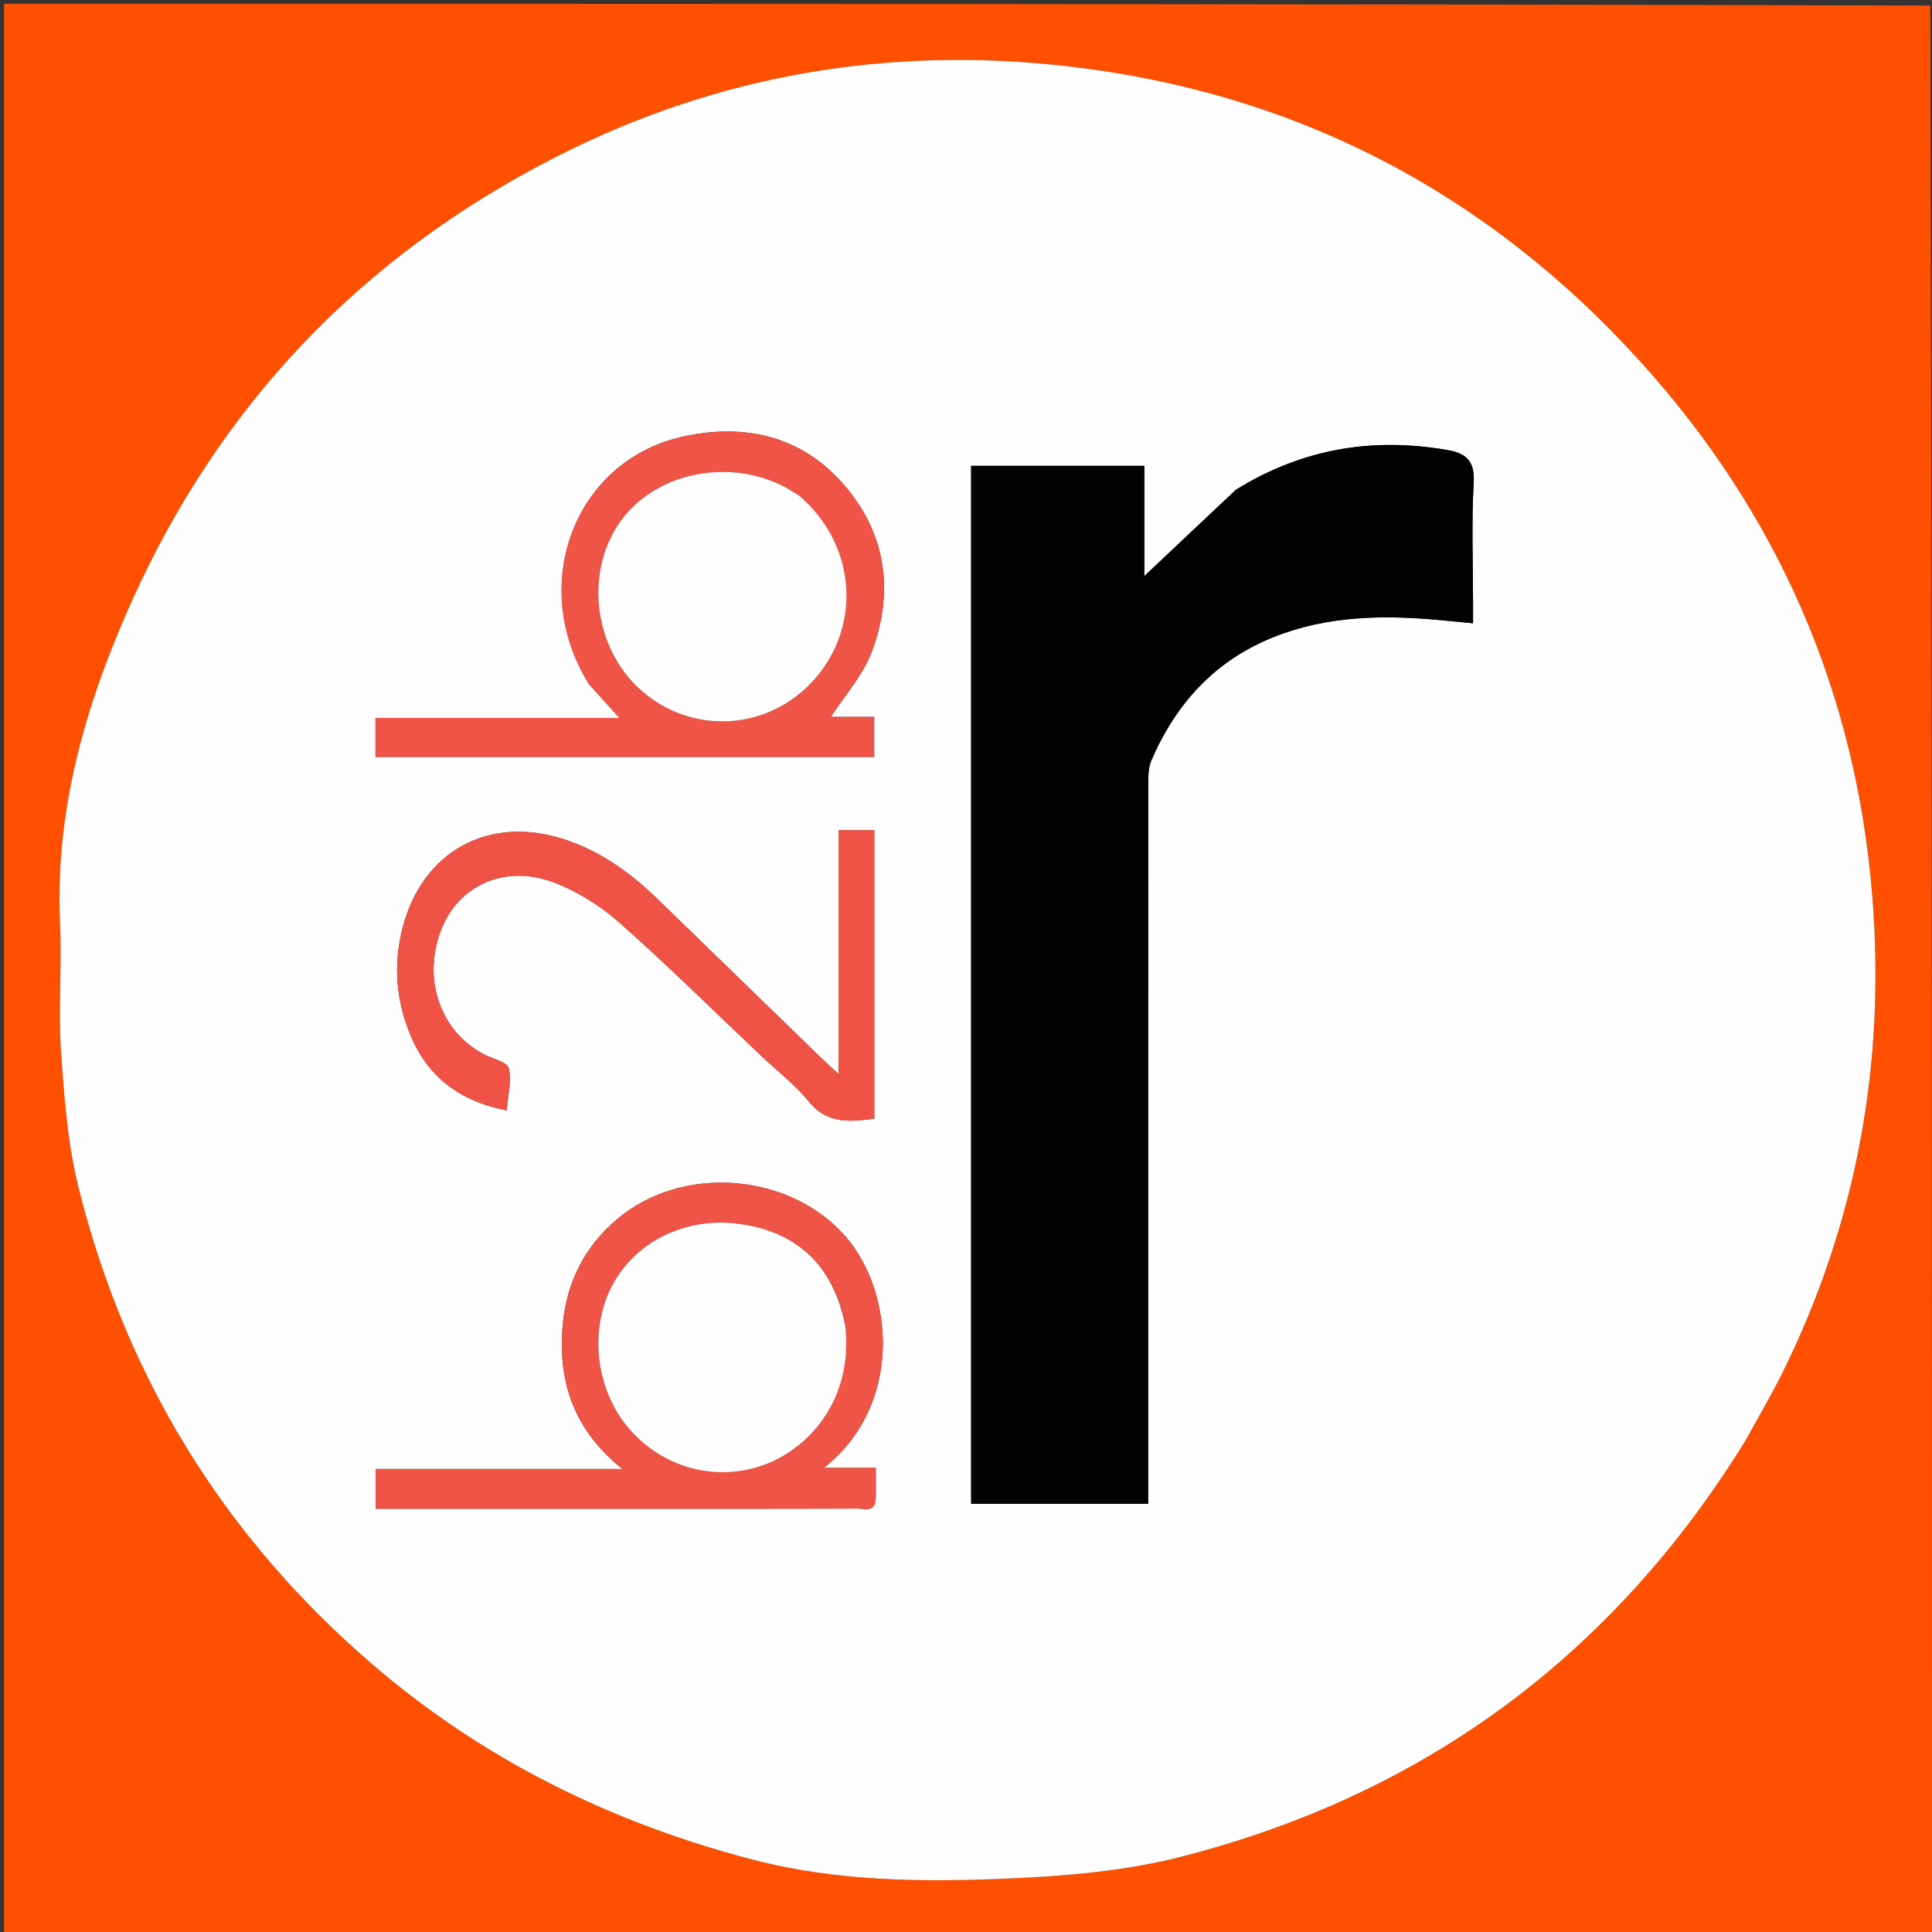 <?xml version="1.0" ?>
<svg xmlns="http://www.w3.org/2000/svg" xmlns:xlink="http://www.w3.org/1999/xlink" version="1.1" id="Layer_1" x="0px" y="0px" viewBox="0 0 512 512" enable-background="new 0 0 512 512" xml:space="preserve">
	<rect x="0" y="0" width="512" height="512" fill="#333333" stroke="none"/>
	<path fill="#FE5000" opacity="1" stroke="none" d=" M512,513   C341.714,513 171.428,513 1.071,513   C1.071,342.428 1.071,171.856 1.071,1   C171.025,1 341.05,1 511.538,1.463   C512,172.284 512,342.642 512,513  M462.831,381.331   C466.096,375.342 469.582,369.462 472.59,363.347   C492.157,323.564 499.733,281.526 496.167,237.383   C491.789,183.188 470.99,135.896 434.71,95.828   C394.319,51.219 343.911,24.756 283.892,17.675   C235.862,12.009 189.987,19.741 146.834,41.846   C95.622,68.078 58.065,107.493 34.596,160.063   C22.554,187.035 14.508,214.961 15.915,245.003   C16.437,256.144 15.395,267.371 16.162,278.483   C17.005,290.705 17.908,303.141 20.874,314.96   C33.465,365.134 59.399,407.316 98.748,441.119   C128.198,466.418 162.051,483.058 199.473,492.817   C222.182,498.74 245.38,498.818 268.495,497.773   C283.369,497.101 298.534,495.758 312.896,492.088   C377.432,475.596 427.402,438.763 462.831,381.331  z"/>
	<path fill="#FFFFFF" opacity="1" stroke="none" d=" M512.5,513   C512,342.642 512,172.284 512,1.463   C512.333,2.333 512.953,3.666 512.957,5   C513.019,25.167 513,45.333 513,65.5   C513,214.667 513,363.833 512.5,513  z"/>
	<path fill="#FFFEFE" opacity="1" stroke="none" d=" M462.647,381.645   C427.402,438.763 377.432,475.596 312.896,492.088   C298.534,495.758 283.369,497.101 268.495,497.773   C245.38,498.818 222.182,498.74 199.473,492.817   C162.051,483.058 128.198,466.418 98.748,441.119   C59.399,407.316 33.465,365.134 20.874,314.96   C17.908,303.141 17.005,290.705 16.162,278.483   C15.395,267.371 16.437,256.144 15.915,245.003   C14.508,214.961 22.554,187.035 34.596,160.063   C58.065,107.493 95.622,68.078 146.834,41.846   C189.987,19.741 235.862,12.009 283.892,17.675   C343.911,24.756 394.319,51.219 434.71,95.828   C470.99,135.896 491.789,183.188 496.167,237.383   C499.733,281.526 492.157,323.564 472.59,363.347   C469.582,369.462 466.096,375.342 462.647,381.645  M327.396,129.871   C319.428,137.398 311.46,144.924 303.267,152.664   C303.267,143.269 303.267,133.377 303.267,123.457   C287.348,123.457 272.295,123.457 257.36,123.457   C257.36,215.371 257.36,306.936 257.36,398.535   C273.08,398.535 288.493,398.535 304.275,398.535   C304.275,396.42 304.275,394.616 304.275,392.812   C304.275,331.158 304.267,269.504 304.307,207.85   C304.309,205.725 304.312,203.393 305.125,201.508   C311.656,186.363 322.095,174.96 337.651,168.784   C351.805,163.164 366.558,162.952 381.448,164.315   C384.232,164.57 387.014,164.853 390.372,165.178   C390.372,163.081 390.372,161.46 390.372,159.839   C390.372,149.175 389.942,138.486 390.545,127.856   C390.869,122.153 388.524,120.126 383.631,119.272   C363.822,115.816 345.224,118.857 327.396,129.871  M232.09,396.344   C232.09,394.066 232.09,391.789 232.09,388.999   C227.345,388.999 223.148,388.999 218.326,388.999   C239.428,372.369 236.948,342.4 224.032,327.631   C209.23,310.706 180.734,308.481 163.449,323.16   C154.911,330.411 150.194,339.807 149.154,350.866   C147.757,365.733 151.769,378.723 164.942,389.3   C142.104,389.3 120.741,389.3 99.548,389.3   C99.548,393.109 99.548,396.336 99.548,399.833   C122.114,399.833 144.258,399.833 166.403,399.833   C186.73,399.833 207.057,399.862 227.384,399.784   C229.212,399.777 232.11,401.05 232.09,396.344  M156.094,181.346   C158.591,184.1 161.088,186.854 164.176,190.26   C142.142,190.26 120.797,190.26 99.506,190.26   C99.506,194.062 99.506,197.29 99.506,200.603   C143.77,200.603 187.652,200.603 231.671,200.603   C231.671,196.999 231.671,193.656 231.671,189.98   C227.178,189.98 223.099,189.98 220.199,189.98   C223.8,184.371 228.746,178.929 231.112,172.533   C236.943,156.769 234.888,141.486 223.71,128.532   C212.54,115.586 197.649,112.193 181.473,115.597   C152.503,121.694 139.669,154.63 156.094,181.346  M201.706,279.792   C205.946,283.793 210.66,287.408 214.311,291.889   C219.294,298.005 225.357,297.268 231.705,296.459   C231.705,270.77 231.705,245.38 231.705,220.009   C228.526,220.009 225.734,220.009 222.254,220.009   C222.254,241.387 222.254,262.535 222.254,284.664   C220.081,282.647 218.748,281.458 217.468,280.215   C203.006,266.178 188.565,252.118 174.089,238.095   C166.955,231.183 159,225.507 149.445,222.405   C129.489,215.928 111.872,225.625 106.68,245.92   C104.158,255.783 104.96,265.447 108.96,274.755   C113.641,285.649 122.053,291.878 134.293,294.277   C134.602,290.198 135.647,286.407 134.819,283.081   C134.406,281.421 130.571,280.609 128.282,279.419   C116.448,273.268 111.696,258.884 117.166,245.767   C121.903,234.408 134.079,229.037 146.776,233.859   C152.998,236.222 159.054,239.999 164.053,244.417   C176.776,255.661 188.861,267.626 201.706,279.792  z"/>
	<path fill="#020202" opacity="1" stroke="none" d=" M327.703,129.678   C345.224,118.857 363.822,115.816 383.631,119.272   C388.524,120.126 390.869,122.153 390.545,127.856   C389.942,138.486 390.372,149.175 390.372,159.839   C390.372,161.46 390.372,163.081 390.372,165.178   C387.014,164.853 384.232,164.57 381.448,164.315   C366.558,162.952 351.805,163.164 337.651,168.784   C322.095,174.96 311.656,186.363 305.125,201.508   C304.312,203.393 304.309,205.725 304.307,207.85   C304.267,269.504 304.275,331.158 304.275,392.812   C304.275,394.616 304.275,396.42 304.275,398.535   C288.493,398.535 273.08,398.535 257.36,398.535   C257.36,306.936 257.36,215.371 257.36,123.457   C272.295,123.457 287.348,123.457 303.267,123.457   C303.267,133.377 303.267,143.269 303.267,152.664   C311.46,144.924 319.428,137.398 327.703,129.678  z"/>
	<path fill="#F05446" opacity="1" stroke="none" d=" M232.087,396.808   C232.11,401.05 229.212,399.777 227.384,399.784   C207.057,399.862 186.73,399.833 166.403,399.833   C144.258,399.833 122.114,399.833 99.548,399.833   C99.548,396.336 99.548,393.109 99.548,389.3   C120.741,389.3 142.104,389.3 164.942,389.3   C151.769,378.723 147.757,365.733 149.154,350.866   C150.194,339.807 154.911,330.411 163.449,323.16   C180.734,308.481 209.23,310.706 224.032,327.631   C236.948,342.4 239.428,372.369 218.326,388.999   C223.148,388.999 227.345,388.999 232.09,388.999   C232.09,391.789 232.09,394.066 232.087,396.808  M223.975,350.997   C220.918,335.454 211.365,326.418 195.781,324.326   C182.099,322.49 168.965,328.69 162.609,339.987   C156.095,351.562 157.594,367.511 166.178,377.978   C174.826,388.523 188.559,392.656 201.221,388.648   C213.672,384.708 226.18,371.521 223.975,350.997  z"/>
	<path fill="#F05446" opacity="1" stroke="none" d=" M155.897,181.045   C139.669,154.63 152.503,121.694 181.473,115.597   C197.649,112.193 212.54,115.586 223.71,128.532   C234.888,141.486 236.943,156.769 231.112,172.533   C228.746,178.929 223.8,184.371 220.199,189.98   C223.099,189.98 227.178,189.98 231.671,189.98   C231.671,193.656 231.671,196.999 231.671,200.603   C187.652,200.603 143.77,200.603 99.506,200.603   C99.506,197.29 99.506,194.062 99.506,190.26   C120.797,190.26 142.142,190.26 164.176,190.26   C161.088,186.854 158.591,184.1 155.897,181.045  M211.333,131.039   C210.043,130.281 208.793,129.443 207.457,128.777   C192.237,121.19 172.945,125.619 164.037,138.721   C155.002,152.01 157.414,171.53 169.451,182.546   C183.055,194.996 203.694,193.844 215.913,179.952   C228.567,165.566 226.795,144.001 211.333,131.039  z"/>
	<path fill="#F05346" opacity="1" stroke="none" d=" M201.453,279.547   C188.861,267.626 176.776,255.661 164.053,244.417   C159.054,239.999 152.998,236.222 146.776,233.859   C134.079,229.037 121.903,234.408 117.166,245.767   C111.696,258.884 116.448,273.268 128.282,279.419   C130.571,280.609 134.406,281.421 134.819,283.081   C135.647,286.407 134.602,290.198 134.293,294.277   C122.053,291.878 113.641,285.649 108.96,274.755   C104.96,265.447 104.158,255.783 106.68,245.92   C111.872,225.625 129.489,215.928 149.445,222.405   C159,225.507 166.955,231.183 174.089,238.095   C188.565,252.118 203.006,266.178 217.468,280.215   C218.748,281.458 220.081,282.647 222.254,284.664   C222.254,262.535 222.254,241.387 222.254,220.009   C225.734,220.009 228.526,220.009 231.705,220.009   C231.705,245.38 231.705,270.77 231.705,296.459   C225.357,297.268 219.294,298.005 214.311,291.889   C210.66,287.408 205.946,283.793 201.453,279.547  z"/>
	<path fill="#FFFEFE" opacity="1" stroke="none" d=" M224.021,351.446   C226.18,371.521 213.672,384.708 201.221,388.648   C188.559,392.656 174.826,388.523 166.178,377.978   C157.594,367.511 156.095,351.562 162.609,339.987   C168.965,328.69 182.099,322.49 195.781,324.326   C211.365,326.418 220.918,335.454 224.021,351.446  z"/>
	<path fill="#FFFEFE" opacity="1" stroke="none" d=" M211.632,131.248   C226.795,144.001 228.567,165.566 215.913,179.952   C203.694,193.844 183.055,194.996 169.451,182.546   C157.414,171.53 155.002,152.01 164.037,138.721   C172.945,125.619 192.237,121.19 207.457,128.777   C208.793,129.443 210.043,130.281 211.632,131.248  z"/>
</svg>
